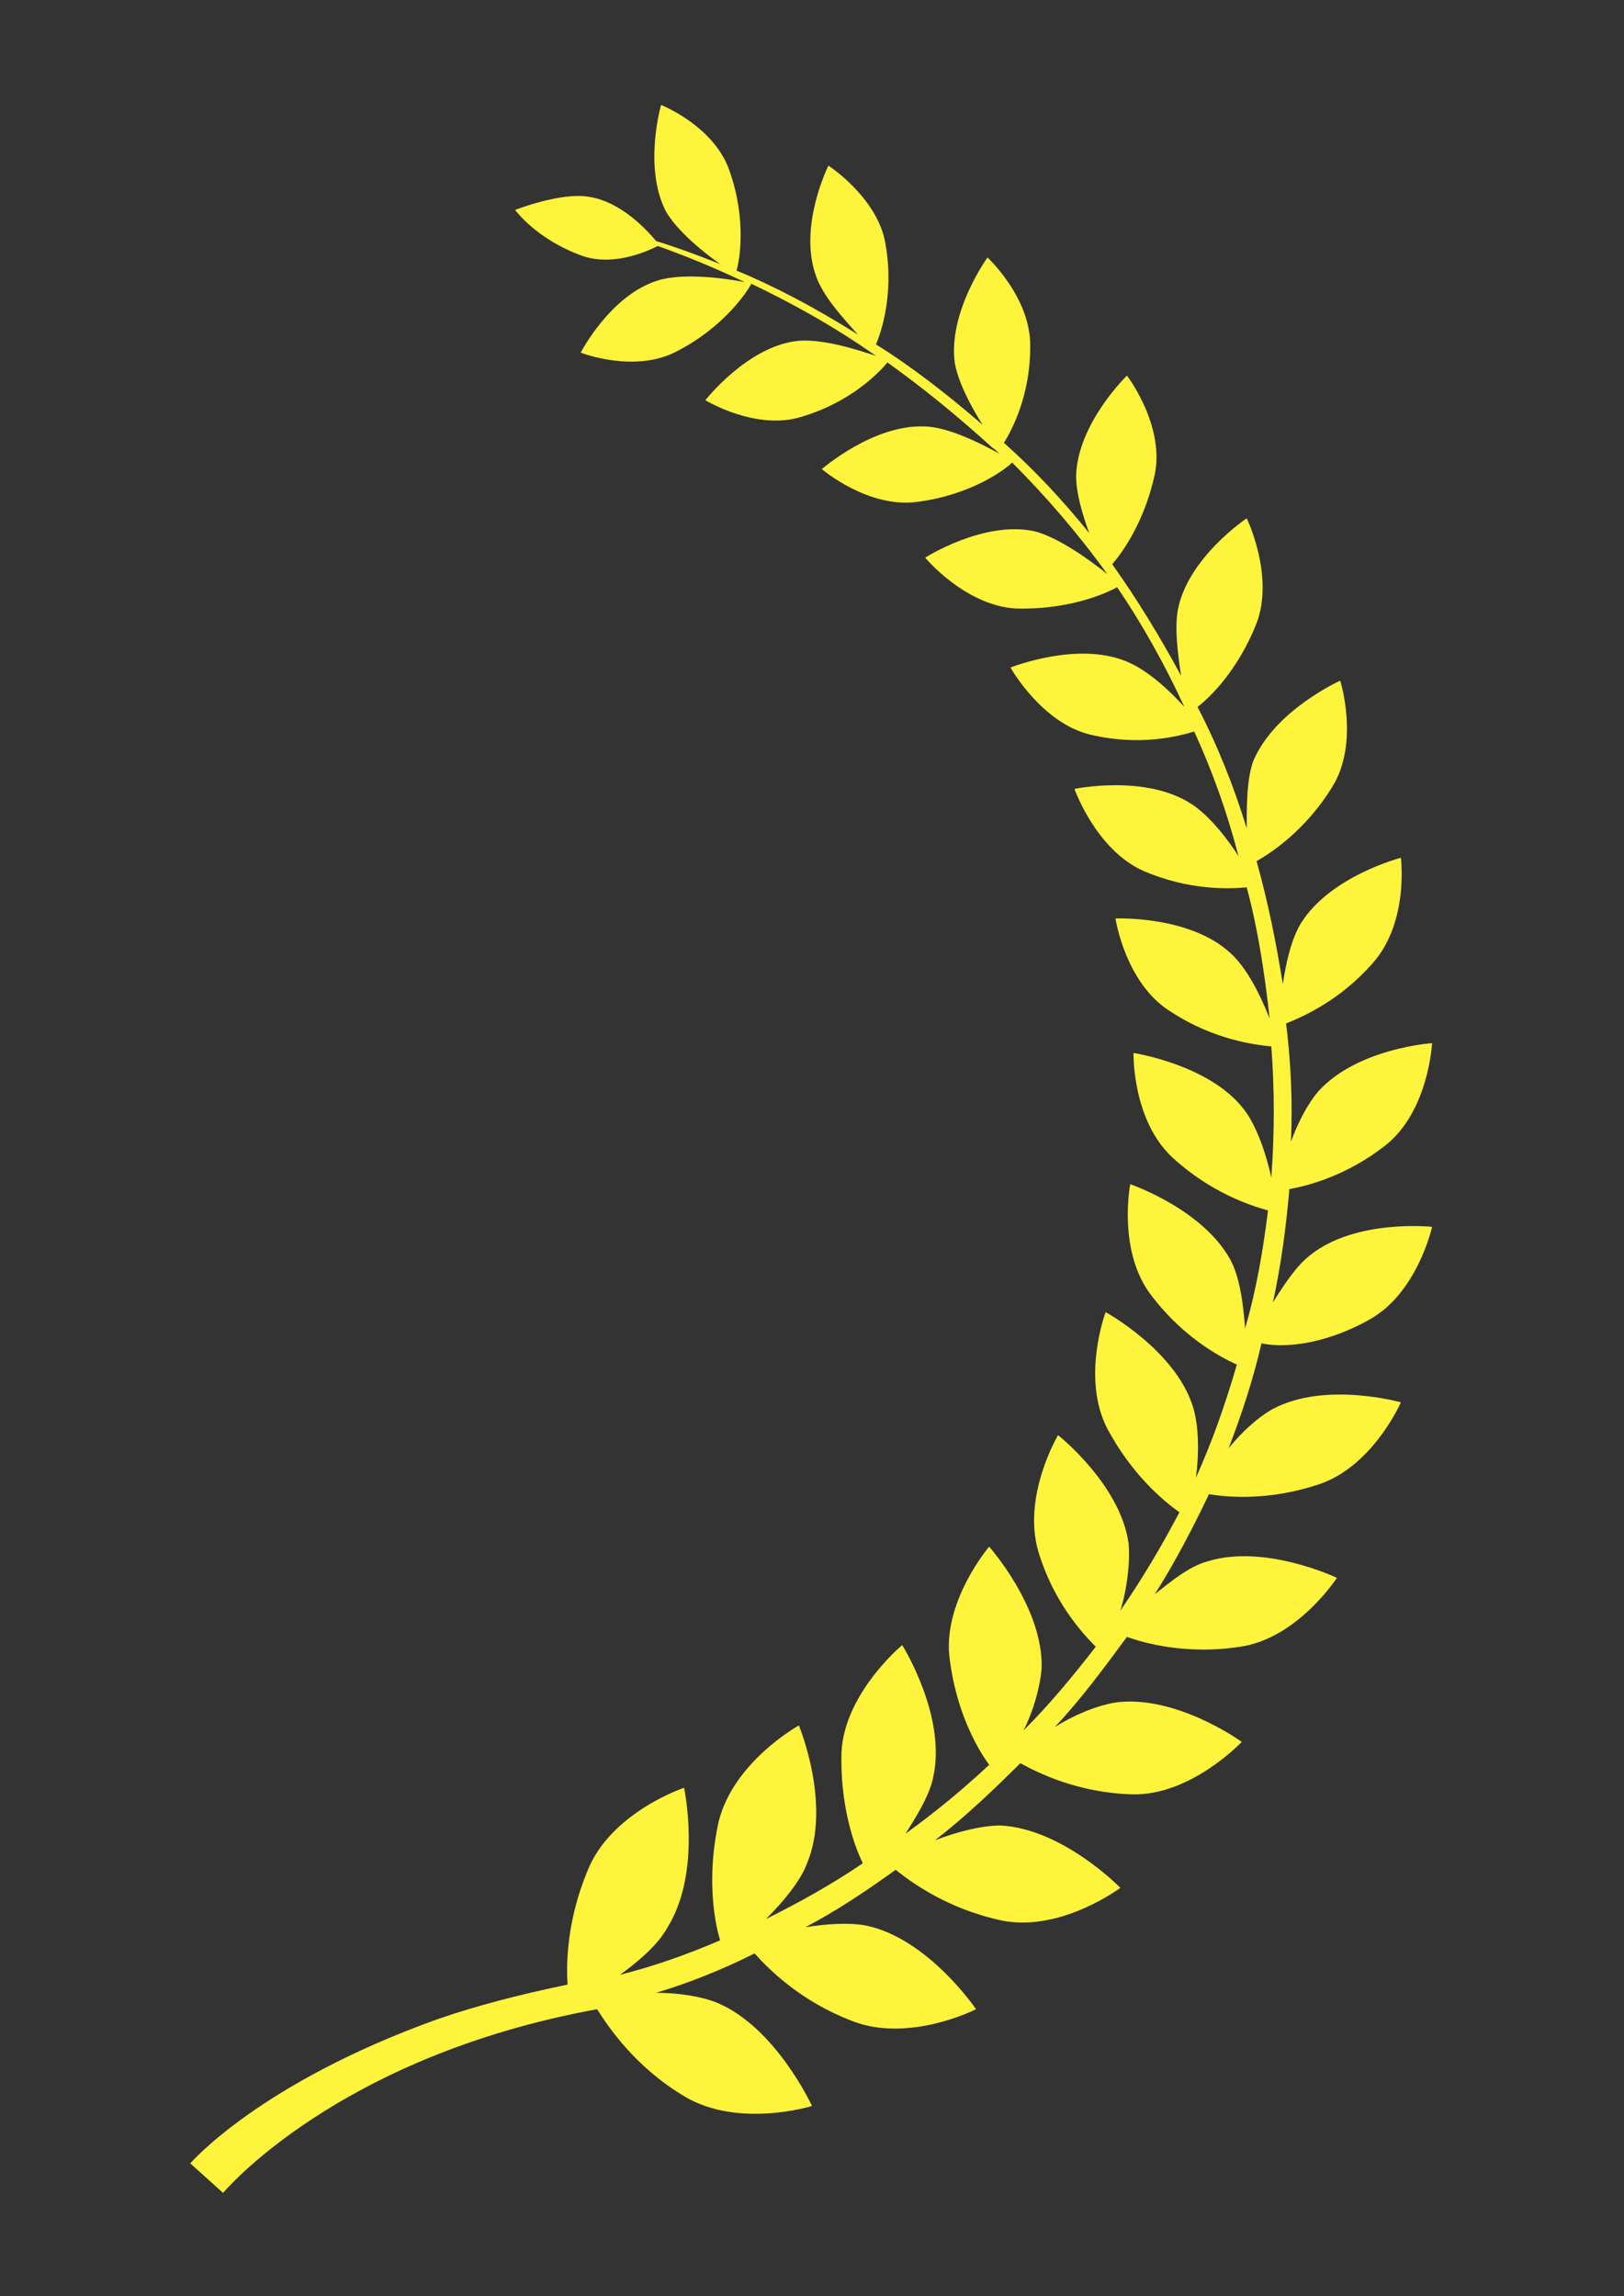 <?xml version="1.0" encoding="utf-8"?>
<!-- Generator: Adobe Illustrator 22.0.1, SVG Export Plug-In . SVG Version: 6.00 Build 0)  -->
<svg version="1.1" id="分離模式" xmlns="http://www.w3.org/2000/svg" xmlns:xlink="http://www.w3.org/1999/xlink" x="0px"
	 y="0px" viewBox="0 0 99 140" style="enable-background:new 0 0 99 140;" xml:space="preserve">
<rect x="0" y="0" width="99" height="140" fill="#333333" stroke="none"/>
<style type="text/css">
	.st0{fill:#FFF43C;}
</style>
<path class="st0" d="M83.4,80.5c3-1.6,3.9-5.7,3.9-5.7s-4.6-0.5-7.4,1.7c-0.9,0.7-1.6,1.8-2.3,2.9c0.5-2.3,0.8-4.6,1-6.9
	c1.1-0.2,3.5-0.8,5.9-2.7c2.6-2.1,2.8-6.2,2.8-6.2s-4.5,0.3-6.9,2.9c-0.7,0.8-1.3,2-1.7,3.1c0.1-2.4,0-4.8-0.3-7.2
	c1-0.4,3.3-1.4,5.3-3.7c2.2-2.5,1.7-6.4,1.7-6.4s-4.3,1.1-6.1,4c-0.6,1-0.9,2.4-1.1,3.7c-0.4-2.5-0.9-5-1.6-7.5
	c0.9-0.5,3-1.9,4.6-4.5c1.7-2.7,0.5-6.5,0.5-6.5s-4,1.8-5.3,4.9C76,47.5,76,49.1,76,50.5c-0.8-2.6-1.8-5.1-3-7.4
	c0.8-0.6,2.5-2.3,3.6-5.1c1.1-2.9-0.6-6.4-0.6-6.4s-3.6,2.4-4.2,5.6c-0.2,1.1,0,2.7,0.2,4c-1.3-2.4-2.7-4.7-4.2-6.8
	c0.7-0.8,2-2.7,2.6-5.5c0.6-3-1.7-6-1.7-6s-3,2.9-3.1,6.1c0,1.1,0.4,2.4,0.8,3.5c-1.7-2.1-3.4-3.9-5.2-5.5c0.5-0.8,1.6-2.9,1.6-5.8
	c0.1-3-2.6-5.5-2.6-5.5s-2.4,3.3-2,6.4c0.2,1.2,1,2.7,1.7,3.8c-2.2-1.9-4.4-3.6-6.5-4.9c0.3-0.7,1.1-3,0.6-6
	c-0.4-2.9-3.5-4.9-3.5-4.9s-1.8,3.6-0.8,6.6c0.4,1.3,1.7,2.7,2.6,3.7c-2.7-1.7-5.2-3-7.4-3.9c0.2-0.7,0.6-3.1-0.4-6
	c-0.9-2.8-4.2-4.1-4.2-4.1s-1.1,3.8,0.3,6.5c0.7,1.2,2.3,2.5,3.3,3.2c-1.5-0.6-2.9-1.1-3.9-1.4c-0.5-0.6-2.1-2.4-4.1-2.7
	c-1.7-0.3-4.5,0.8-4.5,0.8s1.3,1.8,4.1,2.8c2,0.7,4.2-0.4,4.6-0.6c1.4,0.5,3.2,1.2,5.3,2.2c-1-0.2-3.7-0.6-5.3-0.1
	c-2.9,0.9-4.7,4.4-4.7,4.4s3.3,1.3,5.9-0.1c2.9-1.5,4.3-3.7,4.5-4.1c2.3,1.1,4.9,2.5,7.6,4.4c-1.2-0.4-3.4-1.1-4.9-0.9
	c-3,0.4-5.5,3.6-5.5,3.6s3.1,1.9,5.9,1c3-0.9,4.7-2.7,5.2-3.3c2.1,1.5,4.2,3.2,6.4,5.2c0.2,0.1,0.3,0.3,0.5,0.4
	c-1.1-0.6-3.2-1.7-4.7-1.7c-3.1-0.1-6.2,2.6-6.2,2.6s2.8,2.4,5.8,2c3.2-0.4,5.3-1.9,5.8-2.4c2,2,4,4.3,5.8,6.8
	c-1-0.8-2.9-2.2-4.4-2.6c-3.1-0.7-6.7,1.6-6.7,1.6s2.4,2.9,5.5,3.1c3.2,0.1,5.5-0.9,6.2-1.3c1.5,2.2,2.9,4.7,4.1,7.3
	c-0.9-1-2.3-2.3-3.6-2.8c-3-1.2-7,0.4-7,0.4s1.9,3.4,4.9,4.1c3,0.7,5.3,0.1,6.3-0.2c1.1,2.4,2,4.9,2.7,7.6c-0.7-1.1-1.8-2.5-2.9-3.2
	c-2.8-1.8-7.1-0.9-7.1-0.9s1.3,3.7,4.2,5c2.8,1.2,5.2,1.1,6.3,1c0.7,2.6,1.1,5.3,1.4,8C76.8,60.6,76,59,75,58.1
	c-2.5-2.3-7-2.1-7-2.1s0.6,4,3.4,5.7c2.6,1.7,5.1,2,6.1,2.1c0.2,2.6,0.2,5.3,0,8c-0.3-1.4-0.9-3.2-1.7-4.2c-2.1-2.7-6.7-3.4-6.7-3.4
	s-0.1,4.1,2.4,6.4c2.3,2.1,4.7,2.9,5.8,3.2c-0.3,2.4-0.7,4.8-1.4,7.2c-0.1-1.4-0.3-3.1-0.9-4.2c-1.7-3.1-6.1-4.6-6.1-4.6
	s-0.8,4.1,1.3,6.8c1.9,2.5,4.1,3.7,5.2,4.2c-0.7,2.4-1.5,4.7-2.5,6.9c0.2-1.4,0.2-3.2-0.2-4.4c-1.1-3.4-5.3-5.7-5.3-5.7
	s-1.5,4,0.1,7.1c1.5,2.8,3.4,4.4,4.4,5.1c-1.1,2.1-2.3,4.1-3.6,6c0.4-1.3,0.6-2.9,0.5-4.1c-0.5-3.6-4.3-6.6-4.3-6.6
	s-2.2,3.7-1.2,7.1c0.9,3,2.6,4.9,3.5,5.8c-1.4,1.8-2.8,3.5-4.4,5.1c0.6-1.2,1-2.6,1.1-3.8c0.1-3.7-3.2-7.4-3.2-7.4s-2.9,3.4-2.4,6.9
	c0.4,3.1,1.6,5.3,2.4,6.4c-1.6,1.5-3.3,2.9-5.1,4.2c0.7-1.1,1.5-2.4,1.7-3.5c0.8-3.7-1.9-8-1.9-8s-3.5,2.9-3.7,6.5
	c-0.1,3.1,0.7,5.6,1.3,6.8c-1.9,1.3-3.9,2.4-5.9,3.4c1-1,2.1-2.3,2.5-3.4c1.5-3.6-0.5-8.4-0.5-8.4s-4,2.2-4.9,5.9
	c-0.7,3.2-0.3,5.9,0.1,7.2c-2.1,0.9-4.1,1.6-6.1,2.1c1.1-0.8,2.3-1.8,2.9-2.9c2.1-3.4,1-8.5,1-8.5s-4.5,1.5-5.9,5.1
	c-1.2,2.9-1.3,5.5-1.2,6.9c-2.9,0.6-5.6,1.3-7.9,2.1c-10.9,3.9-15.1,8.8-15.1,8.8l2,1.8c0,0,6.9-8.3,22.8-11.2
	c0.7,1.1,2.3,3.5,5.3,5.3c3.3,2,7.8,0.6,7.8,0.6s-2.2-4.8-5.8-6.3c-1-0.4-2.4-0.6-3.7-0.6c2-0.6,4-1.4,6-2.4c0.9,1,2.8,2.9,5.9,4.1
	c3.5,1.4,7.6-0.7,7.6-0.7s-2.9-4.3-6.7-5.1c-1.1-0.2-2.4-0.1-3.7,0.1c1.9-1,3.7-2.2,5.5-3.5c1,0.8,3.2,2.4,6.5,3.1
	c3.6,0.7,7.2-2,7.2-2s-3.5-3.6-7.3-3.8c-1.2,0-2.7,0.4-4,0.9c1.8-1.4,3.5-3,5.2-4.7c1.1,0.6,3.5,1.8,6.8,1.9
	c3.6,0.1,6.7-3.2,6.7-3.2s-4-2.9-7.7-2.4c-1.2,0.2-2.6,0.8-3.7,1.5c1.6-1.7,3-3.6,4.4-5.5c1.1,0.4,3.7,1.1,6.9,0.6
	c3.5-0.5,5.9-4.2,5.9-4.2s-4.4-2.1-7.9-1c-1.1,0.3-2.2,1.2-3.2,2c1.2-1.9,2.3-4,3.3-6.1c1.2,0.2,3.7,0.4,6.7-0.6c3.3-1.1,5-5,5-5
	s-4.6-1.3-7.8,0.4c-0.9,0.5-1.9,1.4-2.7,2.4c0.8-2.1,1.5-4.2,2-6.4C78.2,82.2,80.7,82,83.4,80.5z"/>
</svg>
